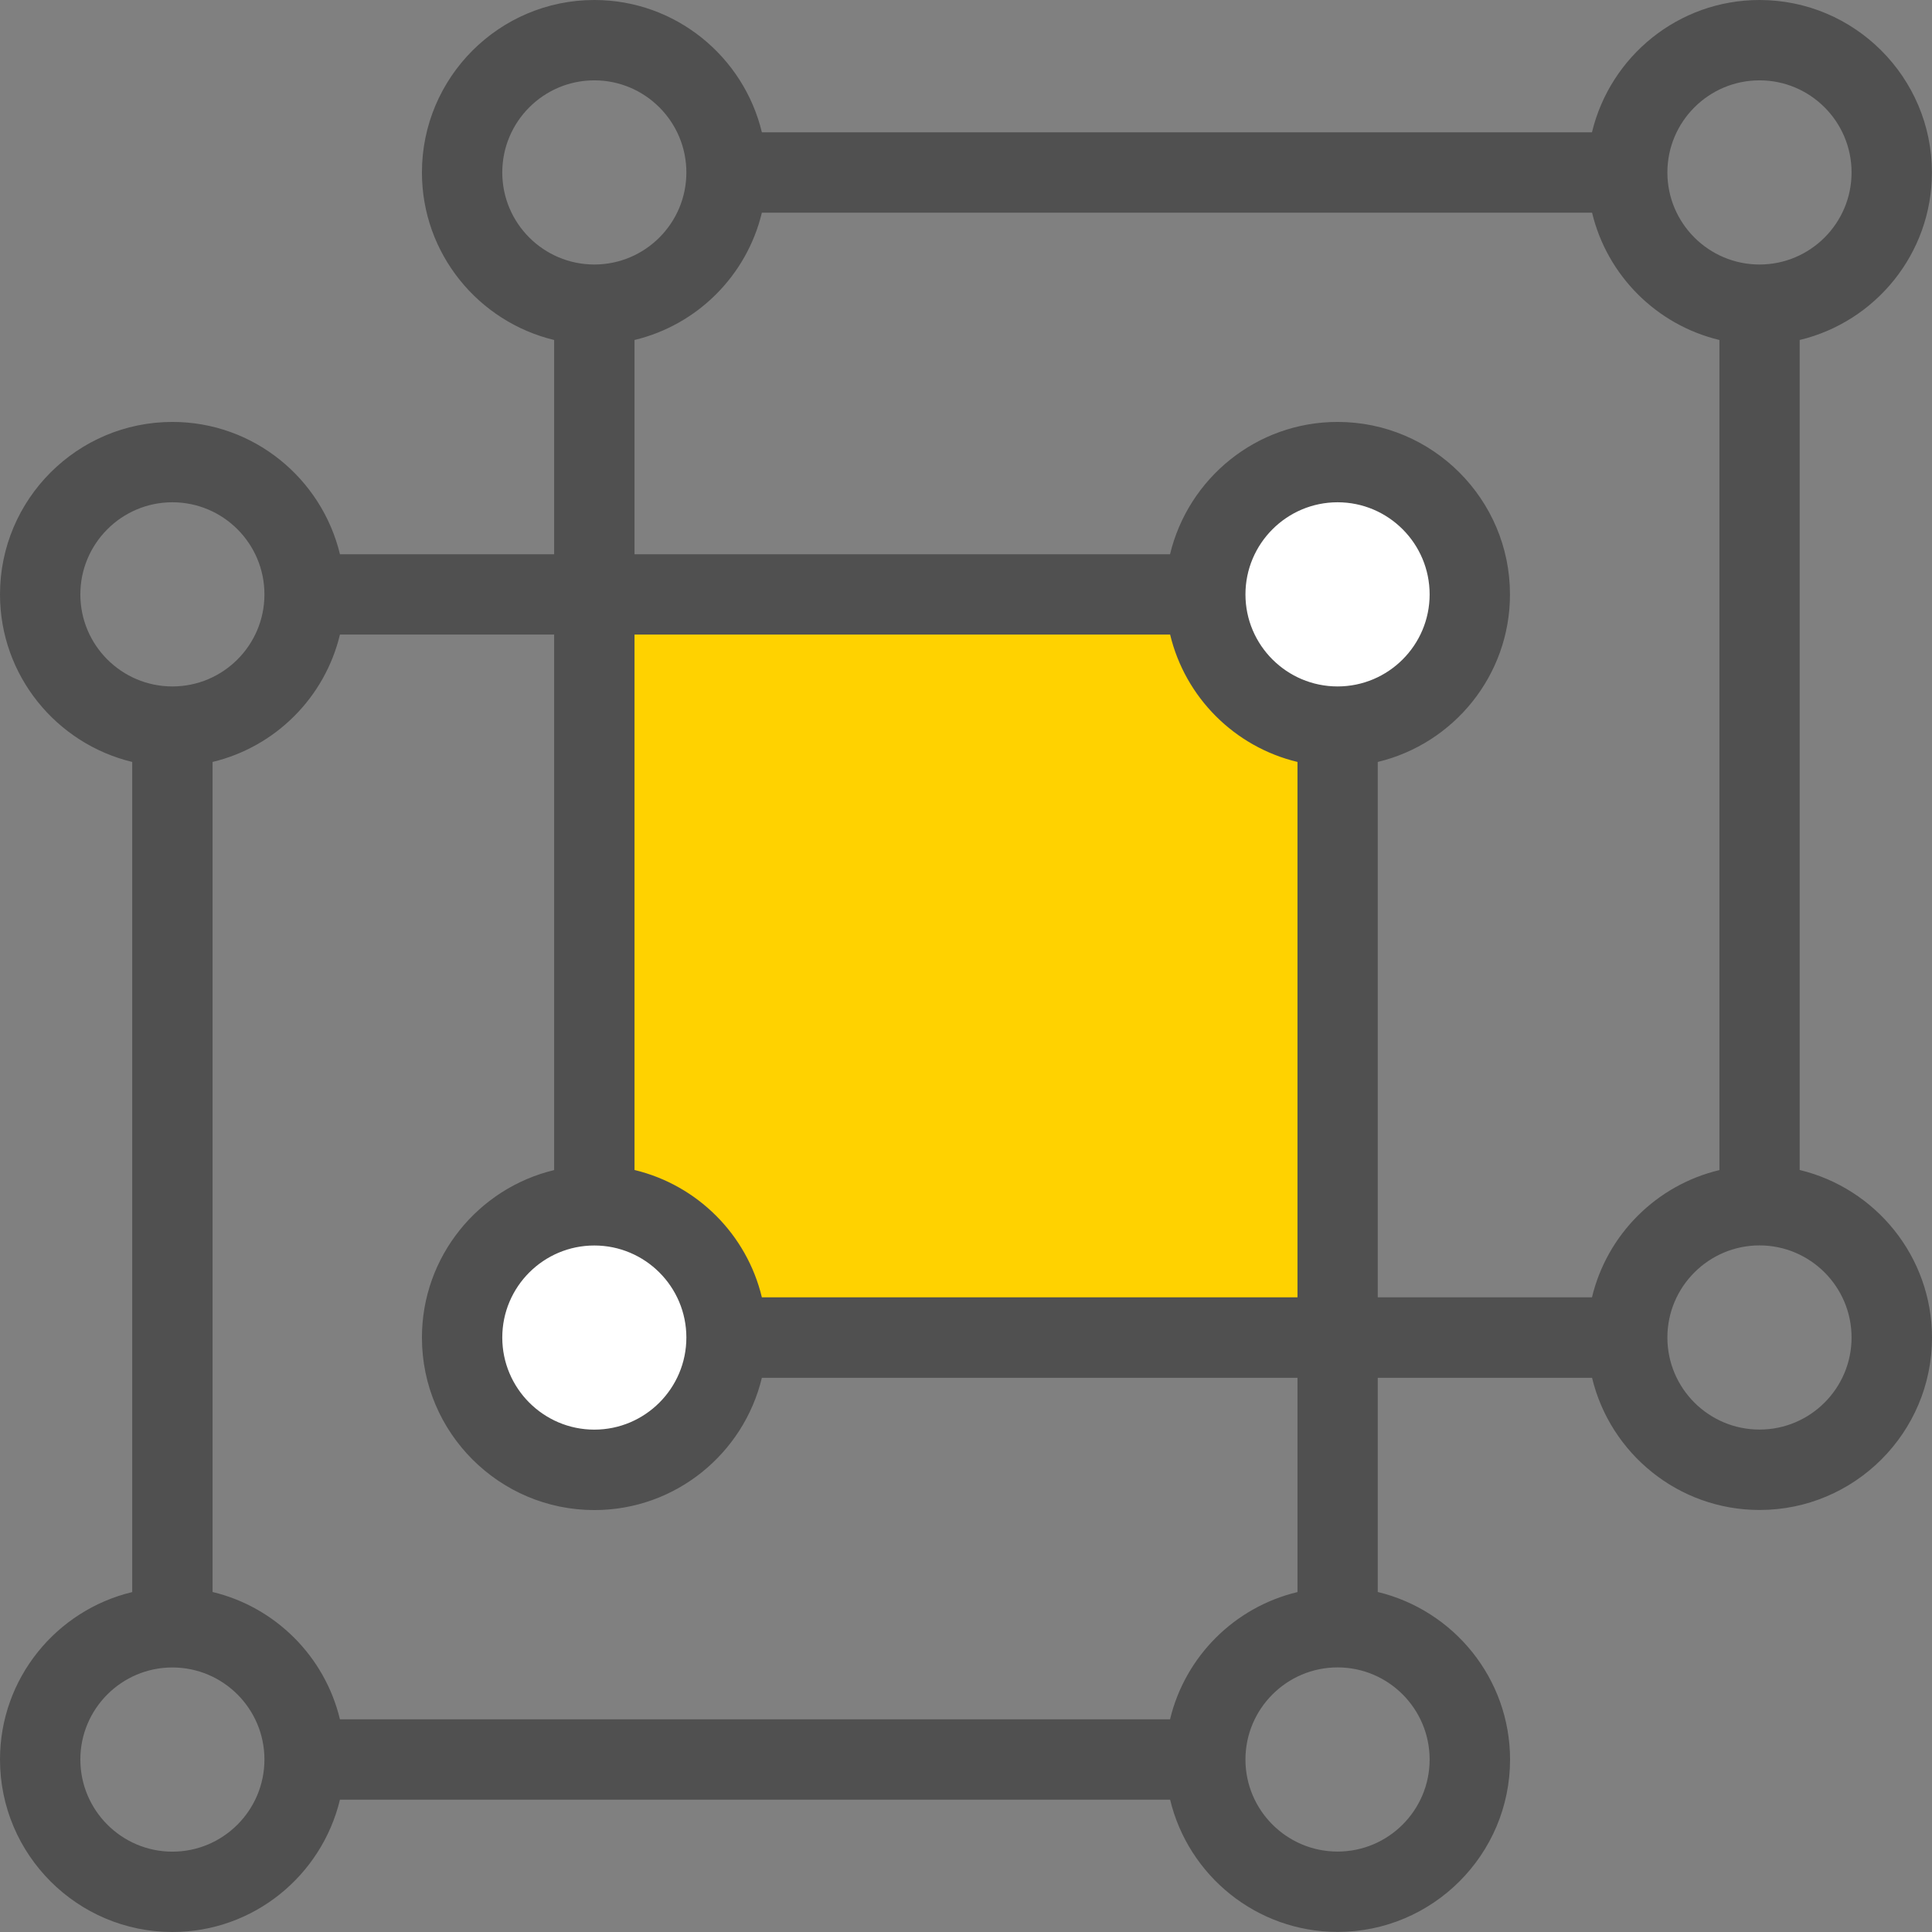 <svg width="87px" height="87px" viewBox="0 0 87 87" version="1.1" xmlns="http://www.w3.org/2000/svg" xmlns:xlink="http://www.w3.org/1999/xlink">
    <rect x="0" y="0" width="87" height="87" fill="#808080" stroke="none"/>
    <g id="Page-1" stroke="none" stroke-width="1" fill="none" fill-rule="evenodd">
        <g id="Homepage-v2" transform="translate(-496, -3598)">
            <rect id="Rectangle" fill="#FFD200" x="523" y="3626" width="33" height="32"></rect>
            <circle id="Oval" fill="#FFFFFF" cx="523" cy="3658" r="6"></circle>
            <circle id="Oval-Copy-3" fill="#FFFFFF" cx="556" cy="3624" r="6"></circle>
            <g id="Group-3" transform="translate(496, 3598)" fill="#505050">
                <path d="M81.042,52.686 L81.042,15.31 C84.452,14.494 86.996,11.423 86.996,7.766 C86.996,3.484 83.512,0 79.233,0 C75.575,0 72.508,2.544 71.688,5.957 L34.308,5.957 C33.488,2.548 30.421,0 26.764,0 C22.481,0 19,3.484 19,7.766 C19,11.423 21.544,14.49 24.954,15.31 L24.954,52.69 C21.544,53.506 19,56.577 19,60.234 C19,64.516 22.484,68 26.764,68 C30.421,68 33.488,65.456 34.308,62.043 L71.692,62.043 C72.508,65.452 75.579,67.996 79.236,67.996 C83.516,67.996 87,64.513 87,60.234 C86.996,56.573 84.452,53.506 81.042,52.686 L81.042,52.686 Z M79.233,3.618 C81.519,3.618 83.378,5.477 83.378,7.766 C83.378,10.052 81.519,11.911 79.233,11.911 C76.946,11.911 75.084,10.052 75.084,7.766 C75.084,5.48 76.946,3.618 79.233,3.618 Z M22.618,7.766 C22.618,5.48 24.477,3.618 26.763,3.618 C29.05,3.618 30.908,5.48 30.908,7.766 C30.908,10.052 29.05,11.911 26.763,11.911 C24.477,11.911 22.618,10.052 22.618,7.766 Z M26.763,64.378 C24.477,64.378 22.618,62.516 22.618,60.23 C22.618,57.944 24.477,56.086 26.763,56.086 C29.05,56.086 30.908,57.944 30.908,60.23 C30.908,62.516 29.05,64.378 26.763,64.378 Z M71.688,58.421 L34.308,58.421 C33.63,55.591 31.403,53.365 28.573,52.686 L28.573,15.31 C31.403,14.632 33.63,12.406 34.308,9.576 L71.692,9.576 C72.37,12.406 74.596,14.632 77.427,15.31 L77.427,52.69 C74.593,53.365 72.366,55.591 71.688,58.421 L71.688,58.421 Z M79.233,64.375 C76.946,64.375 75.084,62.516 75.084,60.23 C75.084,57.944 76.946,56.082 79.233,56.082 C81.519,56.082 83.378,57.944 83.378,60.23 C83.378,62.516 81.519,64.375 79.233,64.375 Z" id="Fill-1"></path>
                <path d="M62.042,71.689 L62.042,34.311 C65.452,33.495 67.996,30.424 67.996,26.767 C67.996,22.484 64.512,19 60.233,19 C56.575,19 53.508,21.544 52.688,24.958 L15.308,24.958 C14.488,21.548 11.421,19 7.764,19 C3.481,19 0,22.484 0,26.767 C0,30.424 2.544,33.491 5.954,34.311 L5.954,71.693 C2.544,72.509 0,75.576 0,79.233 C0,83.516 3.484,87 7.764,87 C11.421,87 14.488,84.456 15.308,81.042 L52.692,81.042 C53.508,84.452 56.579,86.996 60.236,86.996 C64.516,86.996 68,83.512 68,79.233 C67.996,75.576 65.452,72.509 62.042,71.689 L62.042,71.689 Z M60.233,22.618 C62.519,22.618 64.378,24.477 64.378,26.767 C64.378,29.053 62.519,30.911 60.233,30.911 C57.946,30.911 56.084,29.053 56.084,26.767 C56.084,24.48 57.946,22.618 60.233,22.618 Z M3.618,26.767 C3.618,24.48 5.477,22.618 7.763,22.618 C10.05,22.618 11.908,24.477 11.908,26.767 C11.908,29.053 10.05,30.911 7.763,30.911 C5.477,30.911 3.618,29.053 3.618,26.767 Z M7.763,83.382 C5.477,83.382 3.618,81.519 3.618,79.233 C3.618,76.947 5.477,75.088 7.763,75.088 C10.05,75.088 11.908,76.947 11.908,79.233 C11.908,81.519 10.05,83.382 7.763,83.382 Z M52.688,77.424 L15.308,77.424 C14.63,74.594 12.403,72.368 9.573,71.689 L9.573,34.311 C12.403,33.633 14.63,31.407 15.308,28.576 L52.692,28.576 C53.37,31.407 55.596,33.633 58.427,34.311 L58.427,71.693 C55.593,72.368 53.366,74.594 52.688,77.424 L52.688,77.424 Z M60.233,83.378 C57.946,83.378 56.084,81.519 56.084,79.233 C56.084,76.947 57.946,75.085 60.233,75.085 C62.519,75.085 64.378,76.947 64.378,79.233 C64.378,81.519 62.519,83.378 60.233,83.378 Z" id="Fill-2"></path>
            </g>
        </g>
    </g>
</svg>